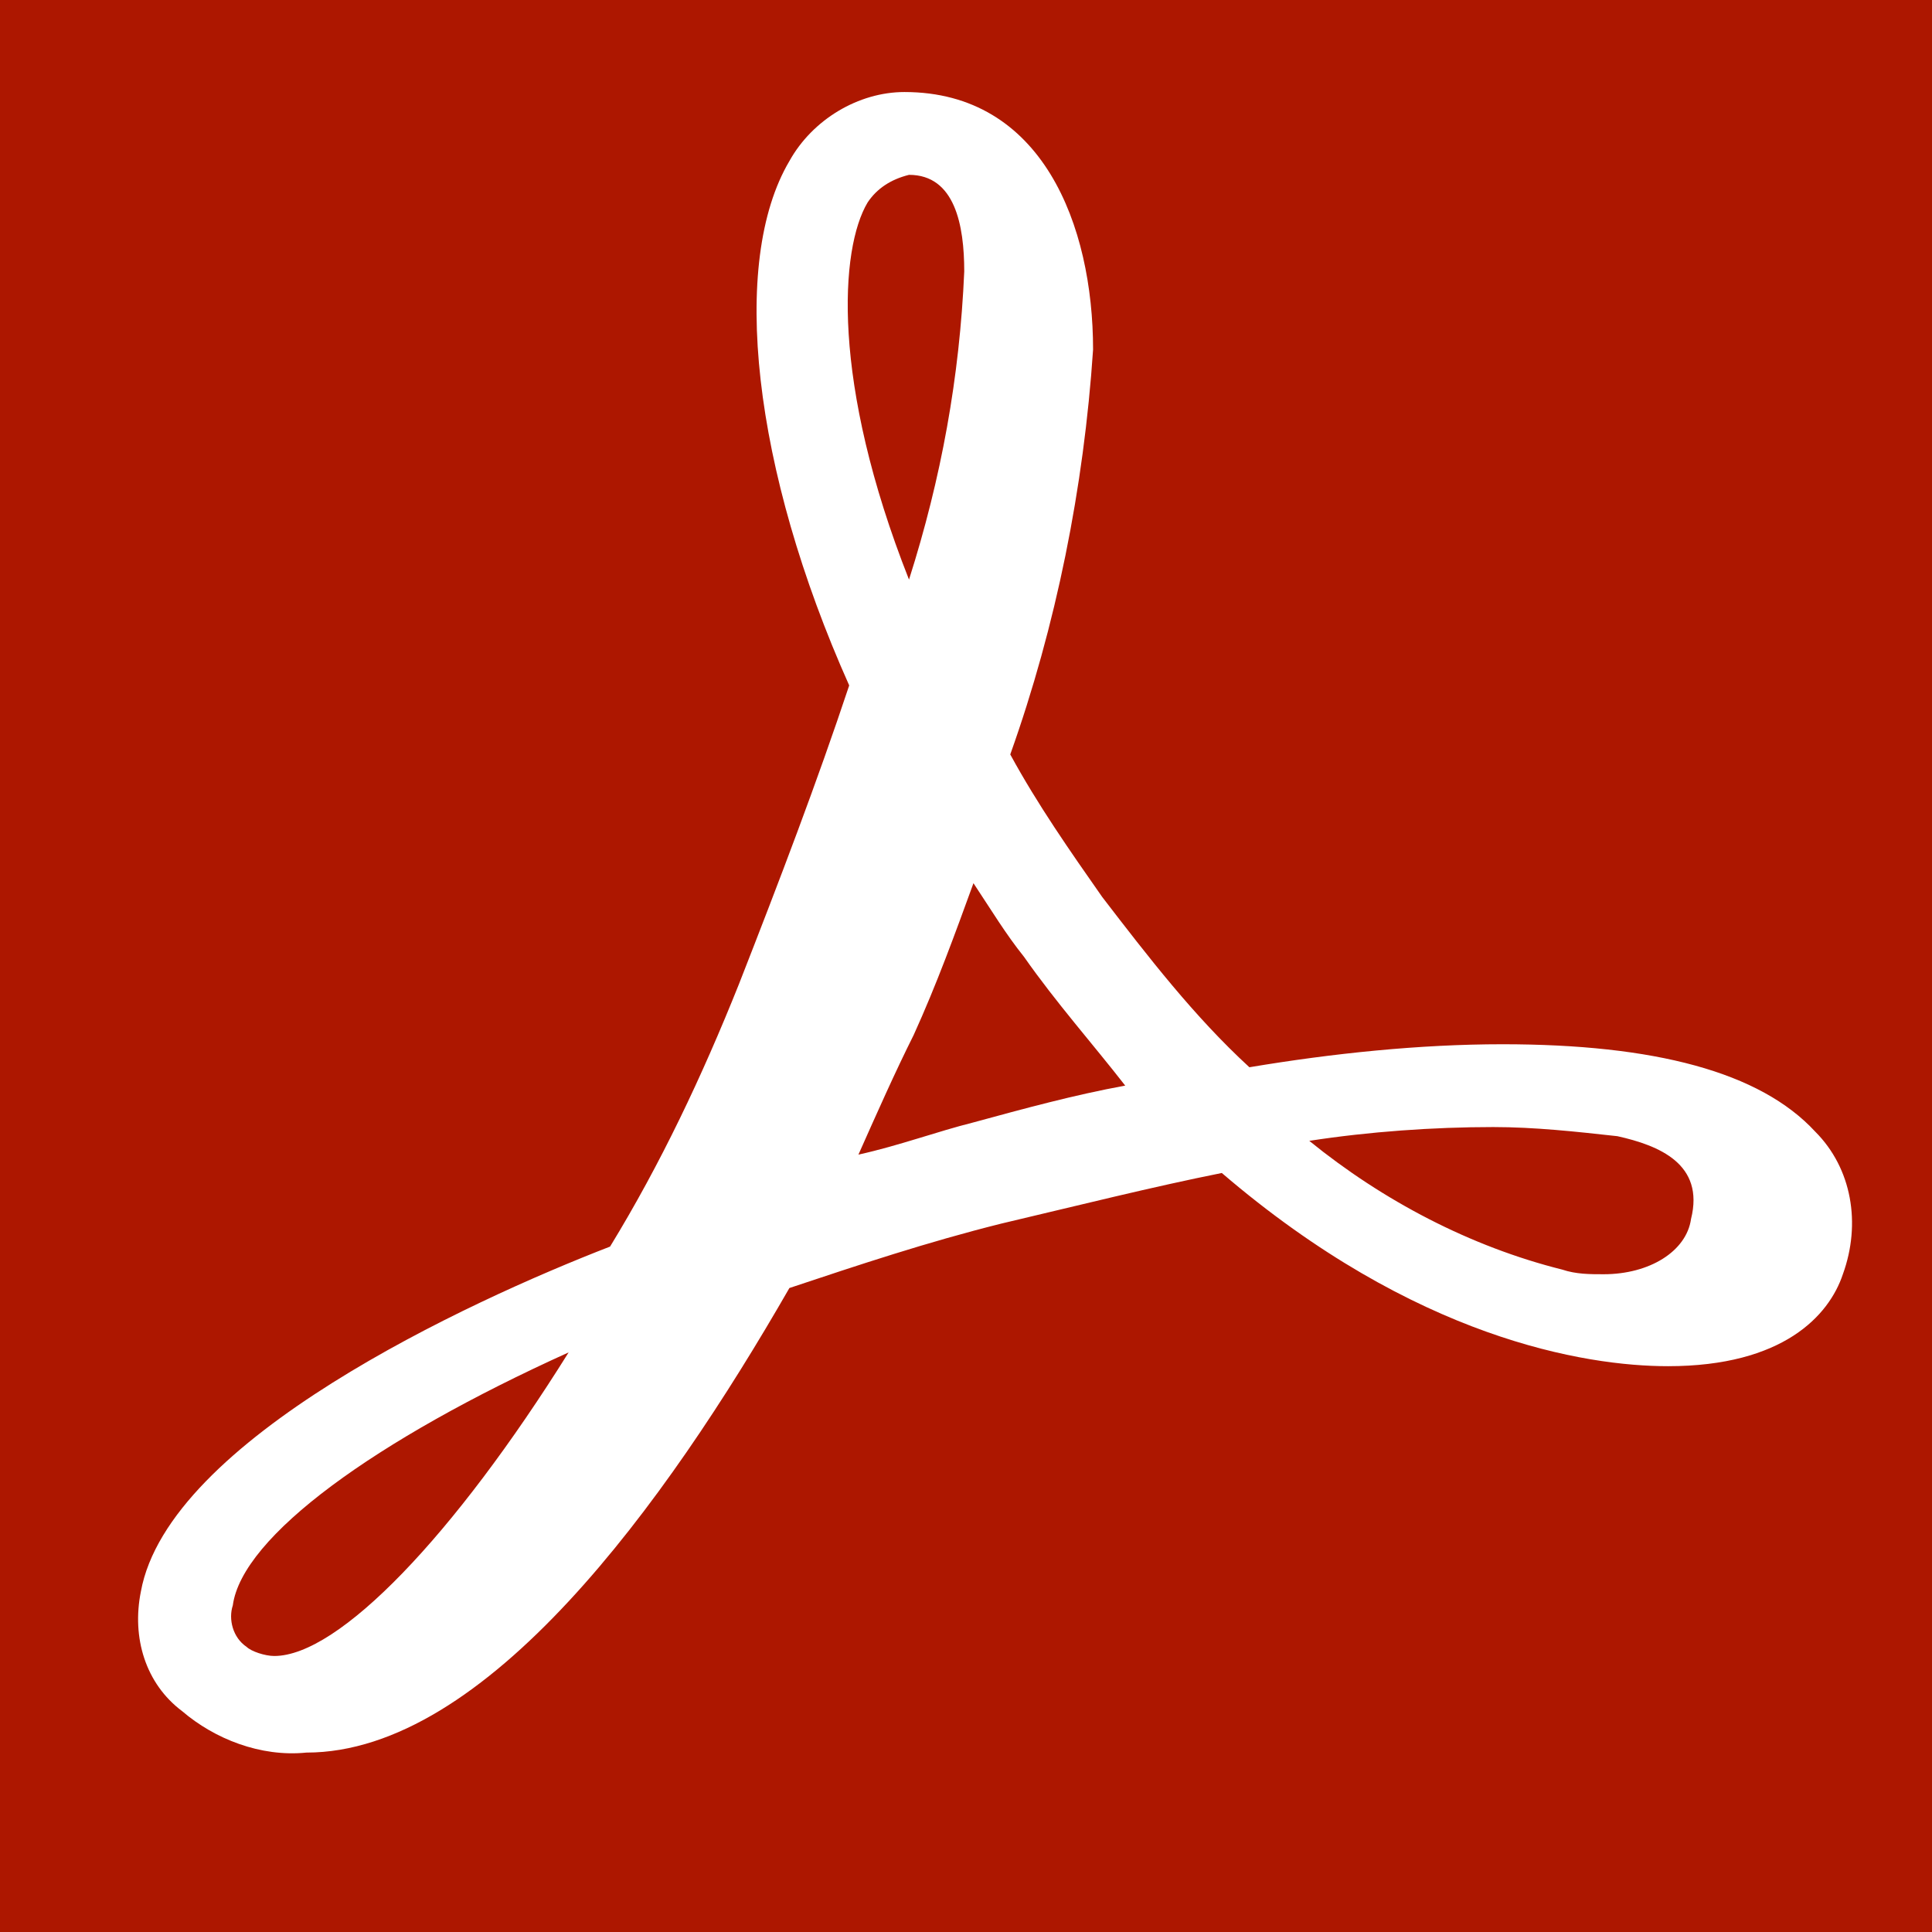 <svg width="22" height="22" viewBox="0 0 22 22" fill="none" xmlns="http://www.w3.org/2000/svg">
<rect width="22" height="22" fill="#AD1700"/>
<path d="M20.67 12.886C20.042 12.205 18.837 11.891 17.108 11.891C16.166 11.891 15.17 11.995 14.227 12.153C13.599 11.576 13.075 10.896 12.551 10.214C12.185 9.691 11.818 9.167 11.504 8.591C12.027 7.124 12.342 5.553 12.447 3.981C12.447 2.567 11.87 1.048 10.299 1.048C9.775 1.048 9.251 1.362 8.989 1.834C8.308 2.986 8.57 5.343 9.67 7.805C9.304 8.905 8.885 10.005 8.413 11.21C7.994 12.257 7.523 13.253 6.947 14.195C5.323 14.824 1.918 16.395 1.604 18.124C1.499 18.648 1.656 19.172 2.075 19.486C2.442 19.8 2.966 20.01 3.489 19.957C5.532 19.957 7.575 17.129 8.989 14.667C9.775 14.405 10.561 14.143 11.399 13.934C12.289 13.724 13.127 13.514 13.913 13.357C16.113 15.243 18.051 15.557 18.994 15.557C20.304 15.557 20.828 14.981 20.985 14.51C21.194 13.934 21.089 13.305 20.67 12.886ZM19.256 13.881C19.204 14.248 18.785 14.51 18.261 14.51C18.104 14.51 17.947 14.51 17.789 14.457C16.742 14.195 15.747 13.672 14.909 12.991C15.589 12.886 16.323 12.834 17.004 12.834C17.475 12.834 17.947 12.886 18.418 12.938C18.889 13.043 19.413 13.253 19.256 13.881ZM9.88 2.305C9.985 2.148 10.142 2.043 10.351 1.991C10.875 1.991 10.98 2.567 10.98 3.091C10.928 4.295 10.718 5.448 10.351 6.6C9.461 4.348 9.566 2.829 9.88 2.305ZM12.813 12.362C12.237 12.467 11.661 12.624 11.085 12.781C10.666 12.886 10.247 13.043 9.775 13.148C9.985 12.676 10.194 12.205 10.404 11.786C10.666 11.21 10.875 10.634 11.085 10.057C11.294 10.372 11.451 10.634 11.661 10.896C12.027 11.419 12.447 11.891 12.813 12.362ZM6.475 15.4C5.166 17.495 3.856 18.857 3.123 18.857C3.018 18.857 2.861 18.805 2.808 18.753C2.651 18.648 2.599 18.438 2.651 18.281C2.756 17.495 4.275 16.395 6.475 15.4Z" fill="white"/>
</svg>
